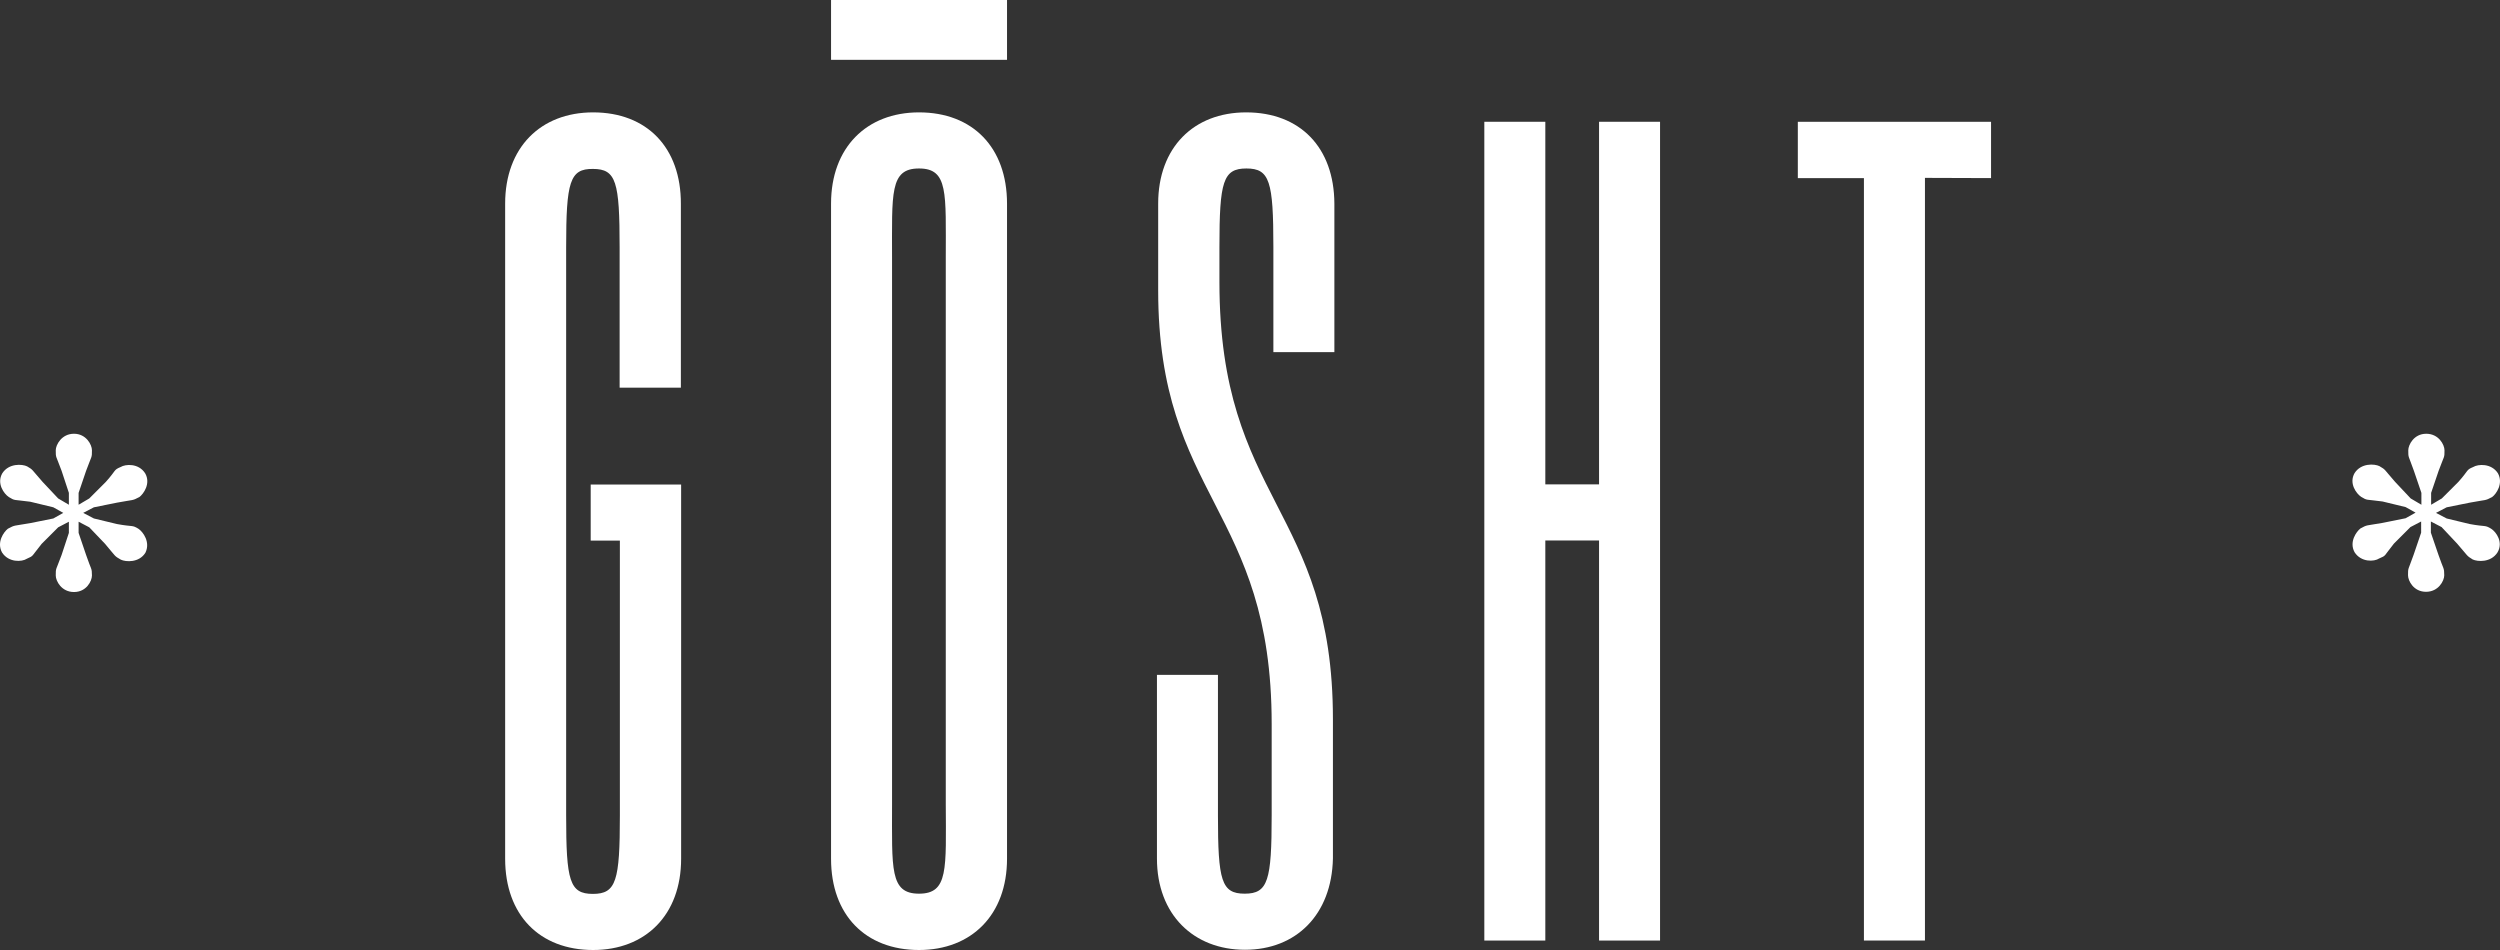 <svg width="100" height="38" viewBox="0 0 100 38" fill="none" xmlns="http://www.w3.org/2000/svg">
<rect x="0" y="0" width="100" height="38" fill="#333333" stroke="none"/>
<path d="M5.535 21.149C5.273 20.99 5.341 21.083 4.68 20.962L3.756 20.739L3.328 20.515L3.756 20.292L4.68 20.106C5.37 19.976 5.273 20.041 5.574 19.882C5.739 19.761 6.041 19.342 5.807 18.933C5.545 18.523 5.02 18.56 4.825 18.681C4.534 18.802 4.66 18.802 4.232 19.277L3.571 19.938L3.144 20.19V19.715L3.445 18.83C3.678 18.197 3.678 18.328 3.678 18.011C3.678 17.788 3.445 17.35 2.959 17.35C2.463 17.35 2.23 17.797 2.23 18.011C2.23 18.328 2.23 18.197 2.463 18.83L2.755 19.715V20.19L2.327 19.938L1.705 19.277C1.238 18.747 1.335 18.802 1.083 18.654C0.888 18.56 0.353 18.523 0.091 18.933C-0.142 19.342 0.159 19.752 0.353 19.882C0.616 20.041 0.519 19.976 1.209 20.069L2.133 20.292L2.531 20.515L2.133 20.739L1.209 20.925C0.519 21.046 0.616 20.99 0.315 21.149C0.149 21.279 -0.142 21.689 0.081 22.098C0.344 22.508 0.878 22.48 1.073 22.35C1.364 22.219 1.238 22.284 1.666 21.754L2.327 21.093L2.755 20.869V21.316L2.463 22.201C2.23 22.834 2.23 22.703 2.23 23.02C2.23 23.243 2.463 23.681 2.959 23.681C3.455 23.681 3.678 23.243 3.678 23.02C3.678 22.703 3.649 22.806 3.445 22.201L3.144 21.316V20.869L3.571 21.093L4.203 21.754C4.66 22.294 4.563 22.229 4.835 22.387C5.03 22.48 5.564 22.517 5.817 22.108C6.021 21.689 5.73 21.279 5.535 21.149Z" fill="white"/>
<path d="M99.646 21.149C99.384 20.99 99.452 21.083 98.791 20.962L97.867 20.739L97.439 20.515L97.867 20.292L98.791 20.106C99.481 19.976 99.384 20.041 99.685 19.882C99.85 19.761 100.142 19.342 99.918 18.933C99.656 18.523 99.121 18.56 98.927 18.681C98.635 18.802 98.761 18.802 98.334 19.277L97.673 19.938L97.245 20.19V19.715L97.546 18.83C97.78 18.197 97.78 18.328 97.78 18.011C97.78 17.788 97.546 17.35 97.05 17.35C96.555 17.35 96.331 17.797 96.331 18.011C96.331 18.328 96.331 18.197 96.555 18.83L96.856 19.715V20.19L96.428 19.938L95.806 19.277C95.339 18.747 95.446 18.802 95.174 18.644C94.98 18.551 94.445 18.514 94.183 18.924C93.949 19.333 94.251 19.743 94.445 19.873C94.707 20.031 94.61 19.966 95.3 20.059L96.224 20.283L96.623 20.506L96.224 20.73L95.3 20.916C94.61 21.037 94.707 20.981 94.416 21.139C94.251 21.27 93.959 21.679 94.183 22.089C94.445 22.498 94.97 22.471 95.164 22.34C95.466 22.21 95.33 22.275 95.757 21.744L96.418 21.083L96.846 20.86V21.307L96.545 22.191C96.321 22.824 96.321 22.694 96.321 23.011C96.321 23.234 96.545 23.672 97.041 23.672C97.537 23.672 97.77 23.234 97.77 23.011C97.77 22.694 97.741 22.787 97.537 22.191L97.235 21.307V20.86L97.663 21.083L98.285 21.744C98.752 22.284 98.655 22.219 98.907 22.378C99.102 22.471 99.636 22.508 99.899 22.098C100.142 21.689 99.85 21.279 99.646 21.149Z" fill="white"/>
<path d="M40.281 0H33.242V2.393H40.281V0Z" fill="white"/>
<path d="M76.998 37.622V7.115L79.642 7.124V4.871H71.913V7.124H74.557V37.622H76.998Z" fill="white"/>
<path d="M63.962 19.375H61.813V4.871H59.373V37.622H61.813V21.619H63.962V37.622H66.402V4.871H63.962V19.375Z" fill="white"/>
<path d="M49.846 4.495C47.746 4.495 46.327 5.901 46.327 8.145V11.608C46.327 19.93 50.867 20.312 50.867 28.96V32.61C50.867 35.226 50.721 35.747 49.788 35.747C48.855 35.747 48.718 35.226 48.718 32.61V26.996H46.278V34.341C46.278 36.585 47.746 37.991 49.798 37.991C51.849 37.991 53.268 36.585 53.317 34.341V28.774C53.317 20.303 48.777 20.07 48.777 11.282V9.876C48.777 7.26 48.923 6.739 49.856 6.739C50.789 6.739 50.935 7.251 50.935 9.876V14.084H53.375V8.145C53.366 5.901 52.005 4.495 49.846 4.495Z" fill="white"/>
<path d="M40.281 34.351V8.145C40.281 5.901 38.91 4.495 36.761 4.495C34.662 4.495 33.242 5.901 33.242 8.145V34.351C33.242 36.594 34.613 38 36.761 38C38.861 38 40.281 36.594 40.281 34.351ZM36.761 35.747C35.585 35.747 35.682 34.76 35.682 32.144V10.341C35.682 7.716 35.585 6.739 36.761 6.739C37.938 6.739 37.831 7.716 37.831 10.341V32.144C37.841 34.77 37.938 35.747 36.761 35.747Z" fill="white"/>
<path d="M23.725 4.495C21.625 4.495 20.206 5.901 20.206 8.145V34.351C20.206 36.594 21.577 38 23.725 38C25.825 38 27.245 36.594 27.245 34.351V19.381H23.628V21.625H24.795V32.619C24.795 35.235 24.649 35.756 23.716 35.756C22.782 35.756 22.646 35.235 22.646 32.619V9.885C22.646 7.269 22.792 6.748 23.716 6.757C24.649 6.757 24.785 7.269 24.785 9.895V15.508H27.235V8.163C27.245 5.901 25.874 4.495 23.725 4.495Z" fill="white"/>
</svg>
